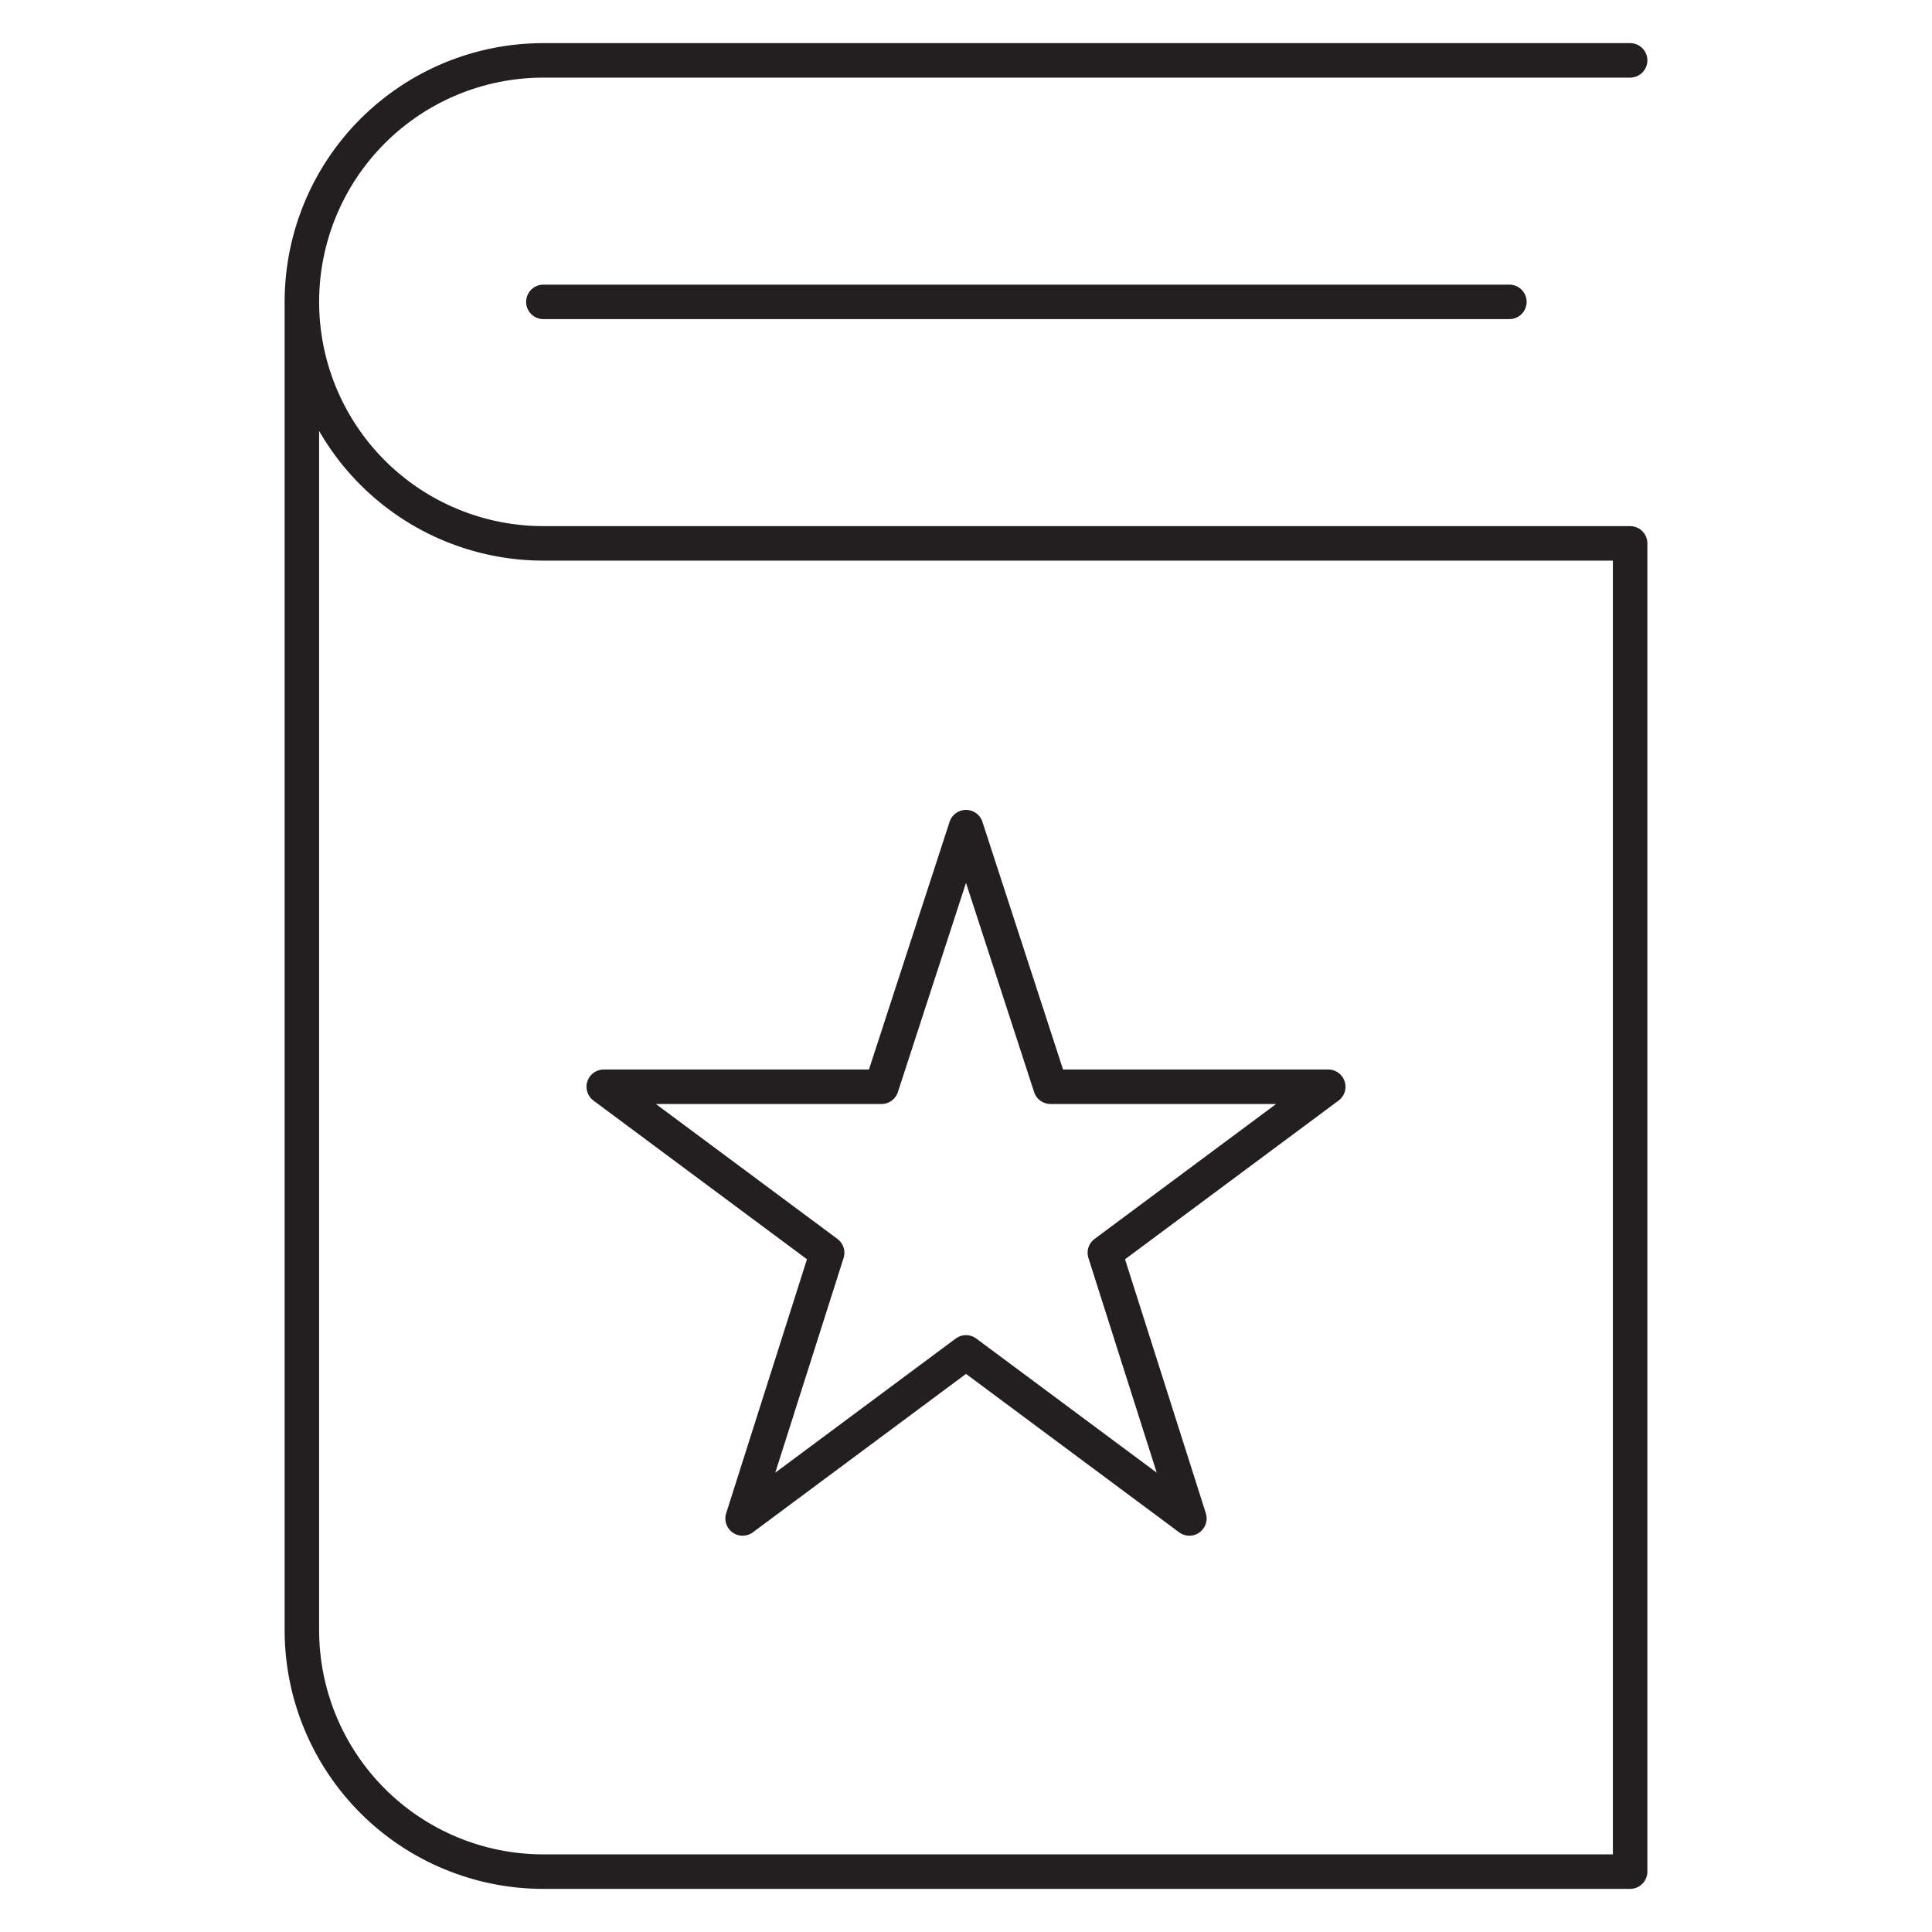 <svg width="56" height="56" viewBox="0 0 56 56" fill="none" xmlns="http://www.w3.org/2000/svg">
<path d="M15.75 8.75H43.75" stroke="#231F20" stroke-miterlimit="10" stroke-linecap="round" stroke-linejoin="round"/>
<path d="M47.25 1.75H15.75C13.893 1.75 12.113 2.487 10.8 3.8C9.488 5.113 8.75 6.893 8.75 8.75C8.75 10.607 9.488 12.387 10.8 13.7C12.113 15.012 13.893 15.75 15.75 15.75H47.25V54.25H15.75C13.893 54.25 12.113 53.513 10.8 52.2C9.488 50.887 8.75 49.106 8.75 47.25V8.75" stroke="#231F20" stroke-miterlimit="10" stroke-linecap="round" stroke-linejoin="round"/>
<path d="M28 39.2L21.525 44.013L23.975 36.312L17.5 31.5H25.55L28 23.975L30.45 31.5H38.5L32.025 36.312L34.475 44.013L28 39.2Z" stroke="#231F20" stroke-miterlimit="10" stroke-linecap="round" stroke-linejoin="round"/>
</svg>
